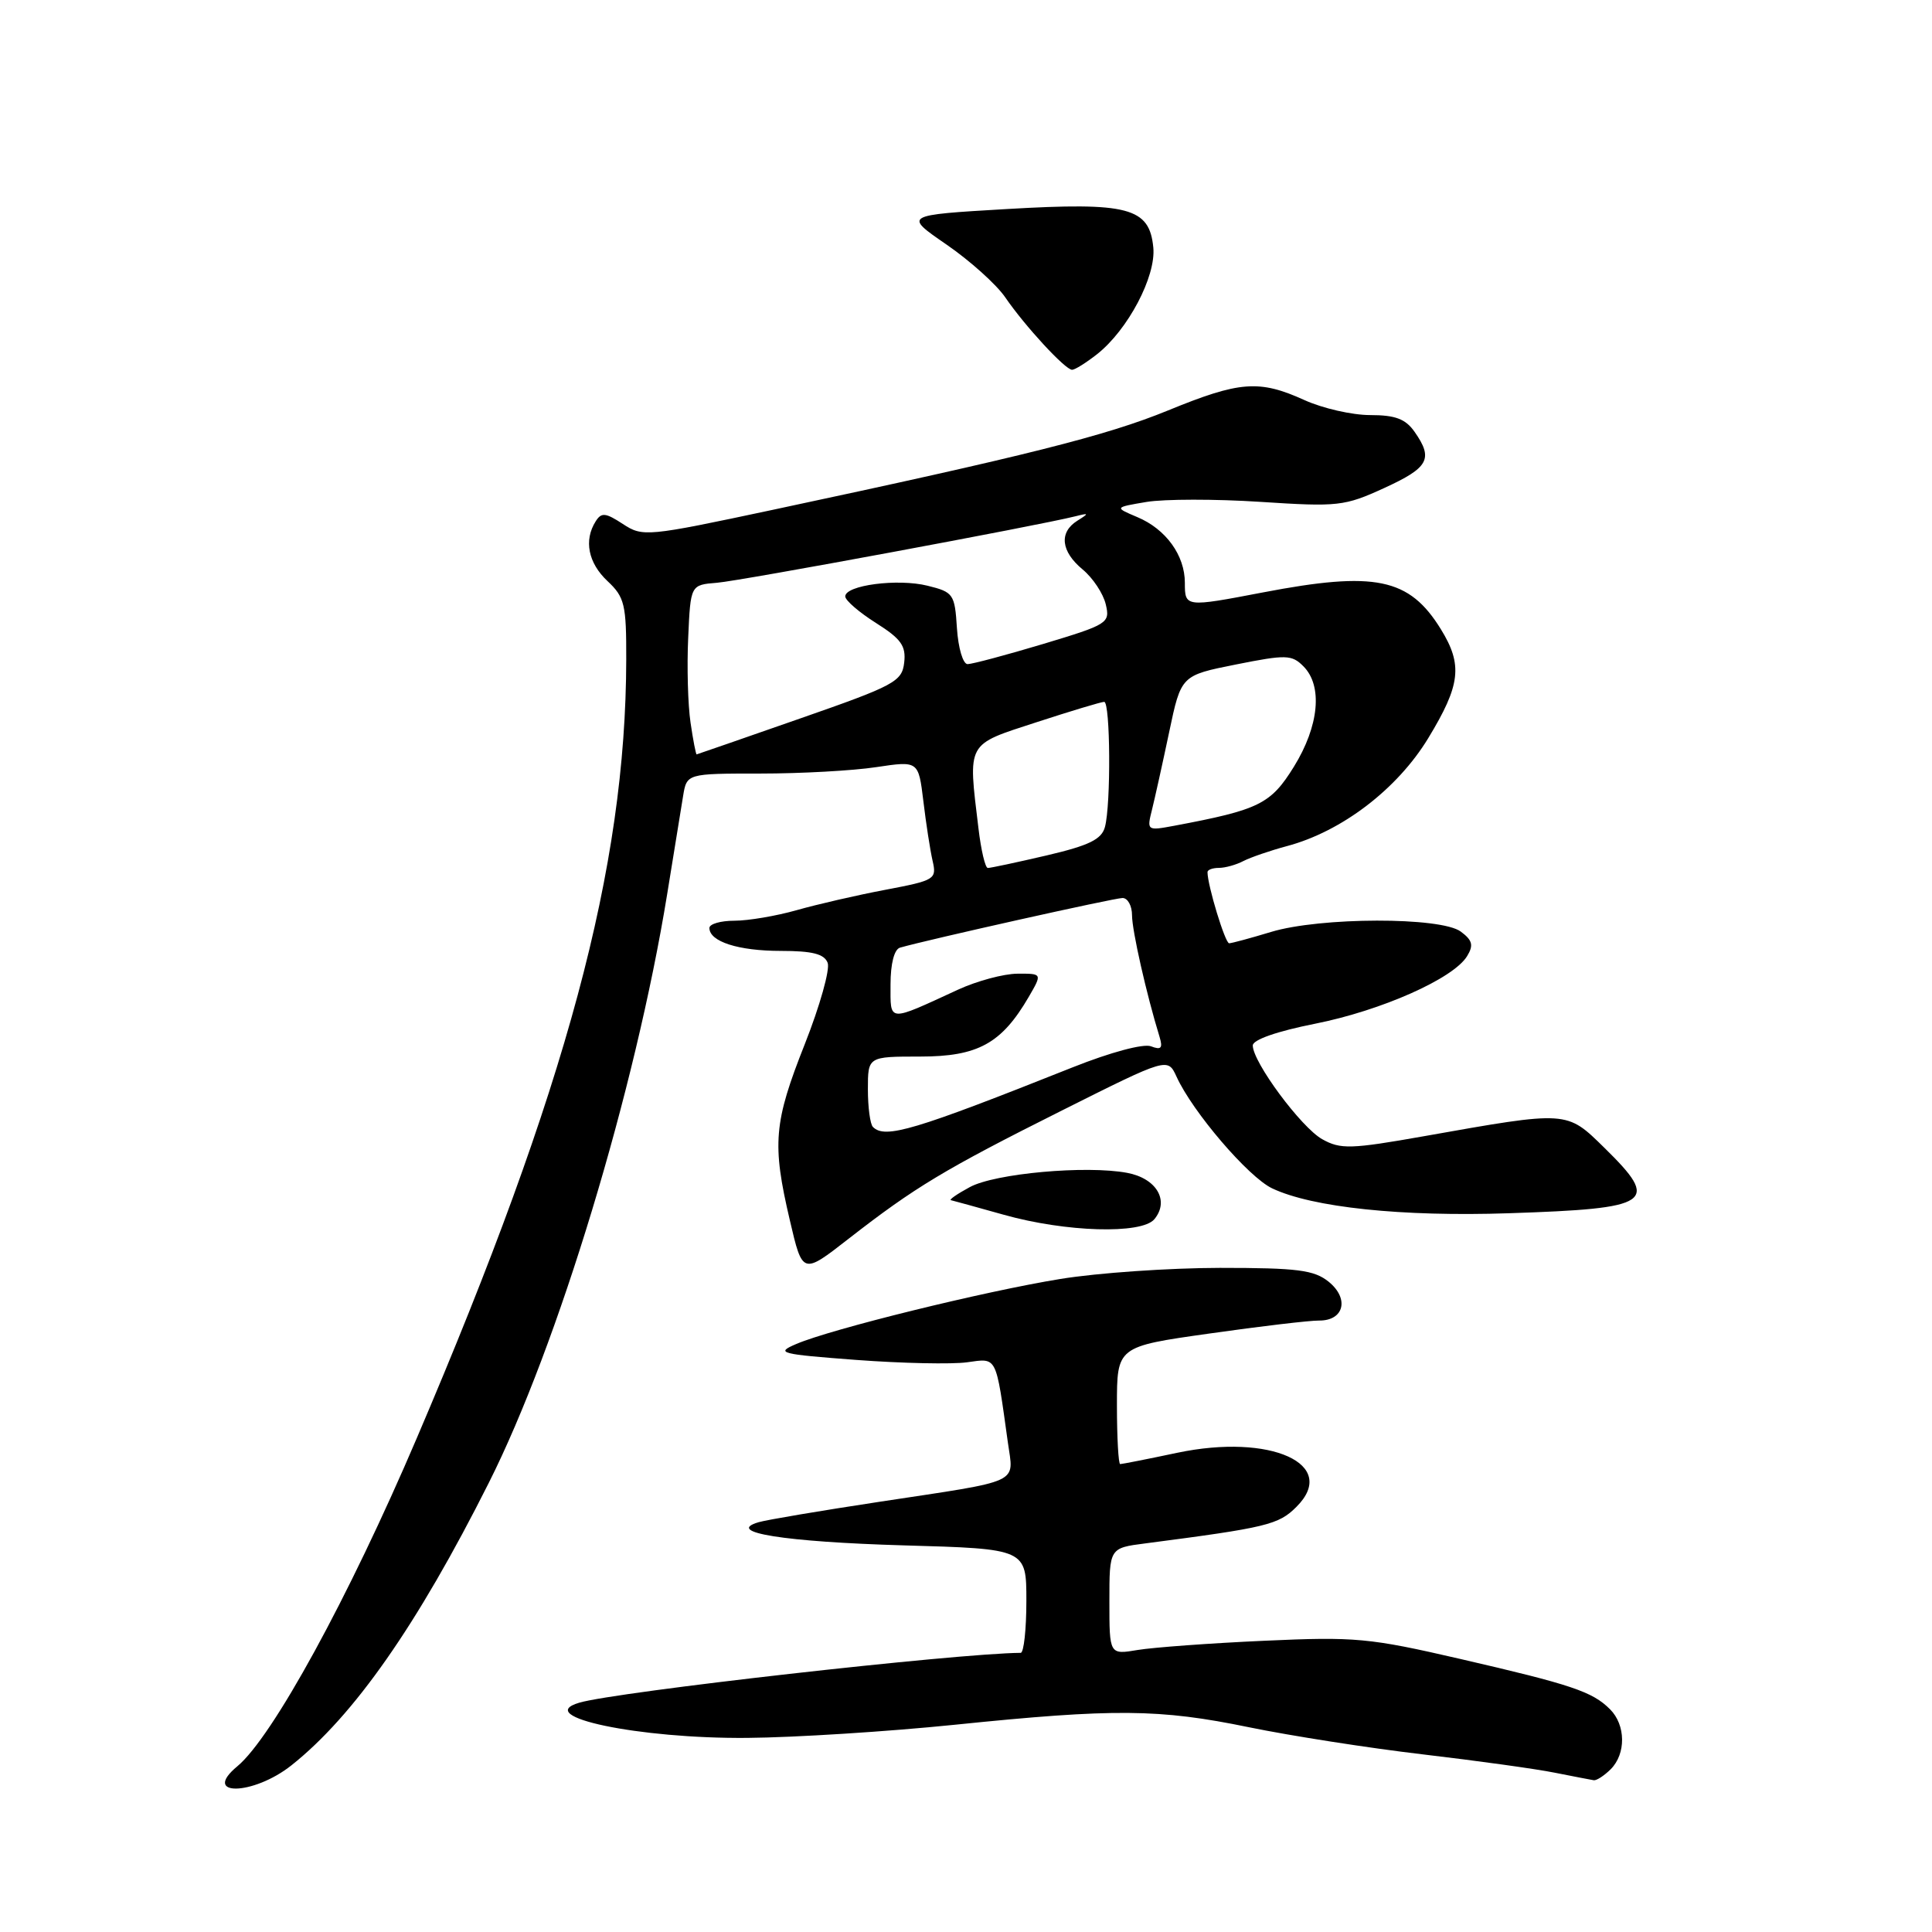 <?xml version="1.0" encoding="UTF-8" standalone="no"?>
<!DOCTYPE svg PUBLIC "-//W3C//DTD SVG 1.1//EN" "http://www.w3.org/Graphics/SVG/1.1/DTD/svg11.dtd" >
<svg xmlns="http://www.w3.org/2000/svg" xmlns:xlink="http://www.w3.org/1999/xlink" version="1.1" viewBox="0 0 256 256">
 <g >
 <path fill="currentColor"
d=" M 38.61 233.92 C 46.89 227.35 55.29 215.34 64.76 196.50 C 73.94 178.26 84.18 144.45 88.40 118.50 C 89.29 113.00 90.24 107.15 90.51 105.50 C 91.00 102.50 91.00 102.50 100.75 102.50 C 106.11 102.50 113.02 102.12 116.10 101.65 C 121.70 100.81 121.70 100.81 122.35 106.15 C 122.70 109.09 123.25 112.65 123.57 114.05 C 124.14 116.51 123.91 116.65 117.33 117.90 C 113.57 118.61 108.28 119.83 105.57 120.60 C 102.86 121.37 99.14 122.00 97.32 122.00 C 95.49 122.00 94.00 122.43 94.00 122.96 C 94.00 124.77 97.85 126.00 103.47 126.00 C 107.64 126.00 109.22 126.40 109.67 127.58 C 110.00 128.45 108.64 133.29 106.64 138.35 C 102.52 148.75 102.28 151.55 104.66 161.70 C 106.34 168.90 106.34 168.90 112.42 164.16 C 121.23 157.30 125.13 154.95 140.74 147.13 C 154.73 140.12 154.73 140.12 155.90 142.67 C 158.02 147.33 165.42 155.97 168.56 157.46 C 173.88 159.99 185.76 161.24 199.95 160.76 C 218.95 160.13 220.03 159.39 212.60 152.10 C 207.55 147.15 207.83 147.16 188.70 150.55 C 178.98 152.27 177.63 152.31 175.20 150.95 C 172.42 149.40 166.00 140.74 166.00 138.53 C 166.00 137.77 169.21 136.65 174.25 135.65 C 183.05 133.90 192.60 129.66 194.40 126.69 C 195.28 125.25 195.11 124.59 193.56 123.44 C 190.92 121.48 174.93 121.51 168.41 123.49 C 165.71 124.31 163.22 124.98 162.87 124.99 C 162.34 125.00 160.00 117.31 160.00 115.56 C 160.00 115.25 160.68 115.00 161.51 115.00 C 162.35 115.00 163.81 114.59 164.76 114.09 C 165.72 113.60 168.30 112.71 170.50 112.12 C 177.78 110.19 185.15 104.56 189.25 97.81 C 193.54 90.75 193.84 88.10 190.92 83.37 C 186.73 76.58 182.22 75.65 167.34 78.50 C 157.05 80.47 157.00 80.46 157.00 77.22 C 157.00 73.58 154.49 70.11 150.70 68.52 C 147.65 67.23 147.65 67.23 151.92 66.51 C 154.26 66.12 161.06 66.11 167.02 66.50 C 177.30 67.17 178.15 67.08 183.43 64.66 C 189.32 61.96 189.95 60.80 187.44 57.22 C 186.24 55.51 184.90 55.00 181.55 55.00 C 179.17 55.00 175.26 54.11 172.86 53.02 C 166.84 50.29 164.28 50.49 154.76 54.39 C 146.61 57.73 135.97 60.40 102.37 67.56 C 85.69 71.11 85.17 71.16 82.53 69.43 C 80.24 67.93 79.69 67.87 78.93 69.08 C 77.34 71.59 77.93 74.59 80.50 77.00 C 82.77 79.13 83.00 80.09 82.98 87.42 C 82.92 115.02 75.12 144.02 55.23 190.55 C 46.17 211.77 36.09 230.19 31.45 234.04 C 26.61 238.06 33.54 237.94 38.61 233.92 Z  M 213.43 234.43 C 215.47 232.38 215.43 228.58 213.34 226.49 C 211.01 224.15 208.24 223.22 193.50 219.82 C 181.43 217.03 179.57 216.86 167.50 217.41 C 160.35 217.73 152.81 218.29 150.75 218.63 C 147.00 219.26 147.00 219.26 147.00 212.19 C 147.00 205.12 147.00 205.12 151.75 204.51 C 167.88 202.41 169.42 202.04 171.79 199.66 C 177.45 194.01 168.38 189.90 156.00 192.50 C 152.08 193.33 148.67 194.00 148.43 194.00 C 148.20 194.00 148.00 190.50 148.00 186.22 C 148.00 178.43 148.00 178.43 160.25 176.70 C 166.99 175.74 173.53 174.97 174.78 174.98 C 178.09 175.01 178.82 172.08 176.06 169.84 C 174.12 168.28 171.95 168.00 161.64 168.00 C 154.96 168.01 145.45 168.66 140.50 169.47 C 130.44 171.10 110.10 176.11 105.50 178.09 C 102.71 179.28 103.29 179.43 113.50 180.20 C 119.55 180.65 126.14 180.79 128.14 180.51 C 132.17 179.96 131.92 179.46 133.55 191.15 C 134.32 196.70 135.63 196.10 116.50 199.00 C 108.80 200.17 101.61 201.38 100.52 201.70 C 95.96 203.04 103.96 204.31 119.75 204.77 C 136.00 205.23 136.00 205.23 136.00 212.12 C 136.00 215.90 135.66 219.00 135.25 219.01 C 126.80 219.07 81.55 224.18 76.74 225.62 C 70.57 227.45 84.64 230.40 99.00 230.28 C 105.33 230.23 117.70 229.44 126.50 228.54 C 147.68 226.37 153.60 226.42 165.50 228.87 C 171.00 230.00 181.35 231.62 188.50 232.46 C 195.65 233.30 203.53 234.39 206.00 234.89 C 208.47 235.38 210.81 235.83 211.18 235.89 C 211.55 235.95 212.56 235.29 213.43 234.43 Z  M 152.96 161.55 C 154.99 159.10 153.25 156.14 149.36 155.41 C 143.94 154.39 131.84 155.48 128.50 157.30 C 126.85 158.19 125.72 158.97 126.00 159.03 C 126.28 159.09 129.43 159.96 133.00 160.96 C 141.20 163.27 151.28 163.57 152.96 161.55 Z  M 145.37 46.93 C 149.45 43.71 153.19 36.63 152.82 32.80 C 152.31 27.50 149.51 26.76 133.39 27.70 C 119.74 28.50 119.74 28.50 125.41 32.40 C 128.52 34.54 132.03 37.69 133.20 39.40 C 135.80 43.20 141.15 49.00 142.06 49.00 C 142.43 49.00 143.92 48.07 145.37 46.93 Z  M 115.67 149.33 C 115.30 148.97 115.00 146.72 115.00 144.33 C 115.00 140.00 115.00 140.00 121.92 140.00 C 129.57 140.00 132.71 138.28 136.31 132.10 C 138.11 129.00 138.11 129.00 134.81 129.02 C 132.99 129.03 129.47 129.98 127.00 131.11 C 117.53 135.47 118.00 135.51 118.00 130.44 C 118.00 127.70 118.49 125.80 119.25 125.57 C 122.93 124.51 147.69 118.98 148.75 118.99 C 149.44 119.00 150.00 120.03 150.00 121.29 C 150.00 123.29 151.91 131.75 153.65 137.40 C 154.10 138.89 153.86 139.16 152.51 138.64 C 151.51 138.26 147.15 139.43 142.15 141.42 C 121.10 149.80 117.28 150.94 115.67 149.33 Z  M 129.65 109.75 C 128.26 98.22 127.98 98.75 137.31 95.71 C 141.88 94.22 145.93 93.00 146.31 93.00 C 147.13 93.00 147.22 106.59 146.41 109.58 C 145.97 111.22 144.32 112.03 138.68 113.35 C 134.73 114.27 131.23 115.02 130.89 115.01 C 130.55 115.01 129.99 112.64 129.65 109.75 Z  M 152.64 107.31 C 153.02 105.78 154.05 101.14 154.92 97.01 C 156.50 89.50 156.50 89.50 163.76 88.05 C 170.42 86.72 171.17 86.74 172.71 88.29 C 175.29 90.87 174.79 96.19 171.45 101.59 C 168.38 106.55 166.86 107.30 155.58 109.42 C 151.99 110.09 151.95 110.06 152.64 107.31 Z  M 91.50 95.75 C 91.15 93.41 91.01 88.35 91.19 84.50 C 91.50 77.50 91.50 77.50 95.00 77.22 C 98.13 76.97 137.52 69.66 142.50 68.41 C 144.31 67.95 144.33 68.01 142.75 69.00 C 140.30 70.54 140.57 73.07 143.46 75.46 C 144.81 76.58 146.19 78.66 146.52 80.08 C 147.11 82.56 146.82 82.74 138.22 85.33 C 133.32 86.80 128.81 88.00 128.21 88.00 C 127.60 88.00 126.97 85.86 126.80 83.25 C 126.51 78.71 126.34 78.46 122.90 77.61 C 118.95 76.63 112.00 77.54 112.00 79.03 C 112.00 79.55 113.83 81.13 116.06 82.54 C 119.40 84.65 120.07 85.58 119.81 87.80 C 119.52 90.31 118.54 90.84 106.00 95.21 C 98.58 97.80 92.42 99.94 92.31 99.96 C 92.21 99.98 91.84 98.09 91.50 95.75 Z "/>
</g>
</svg>